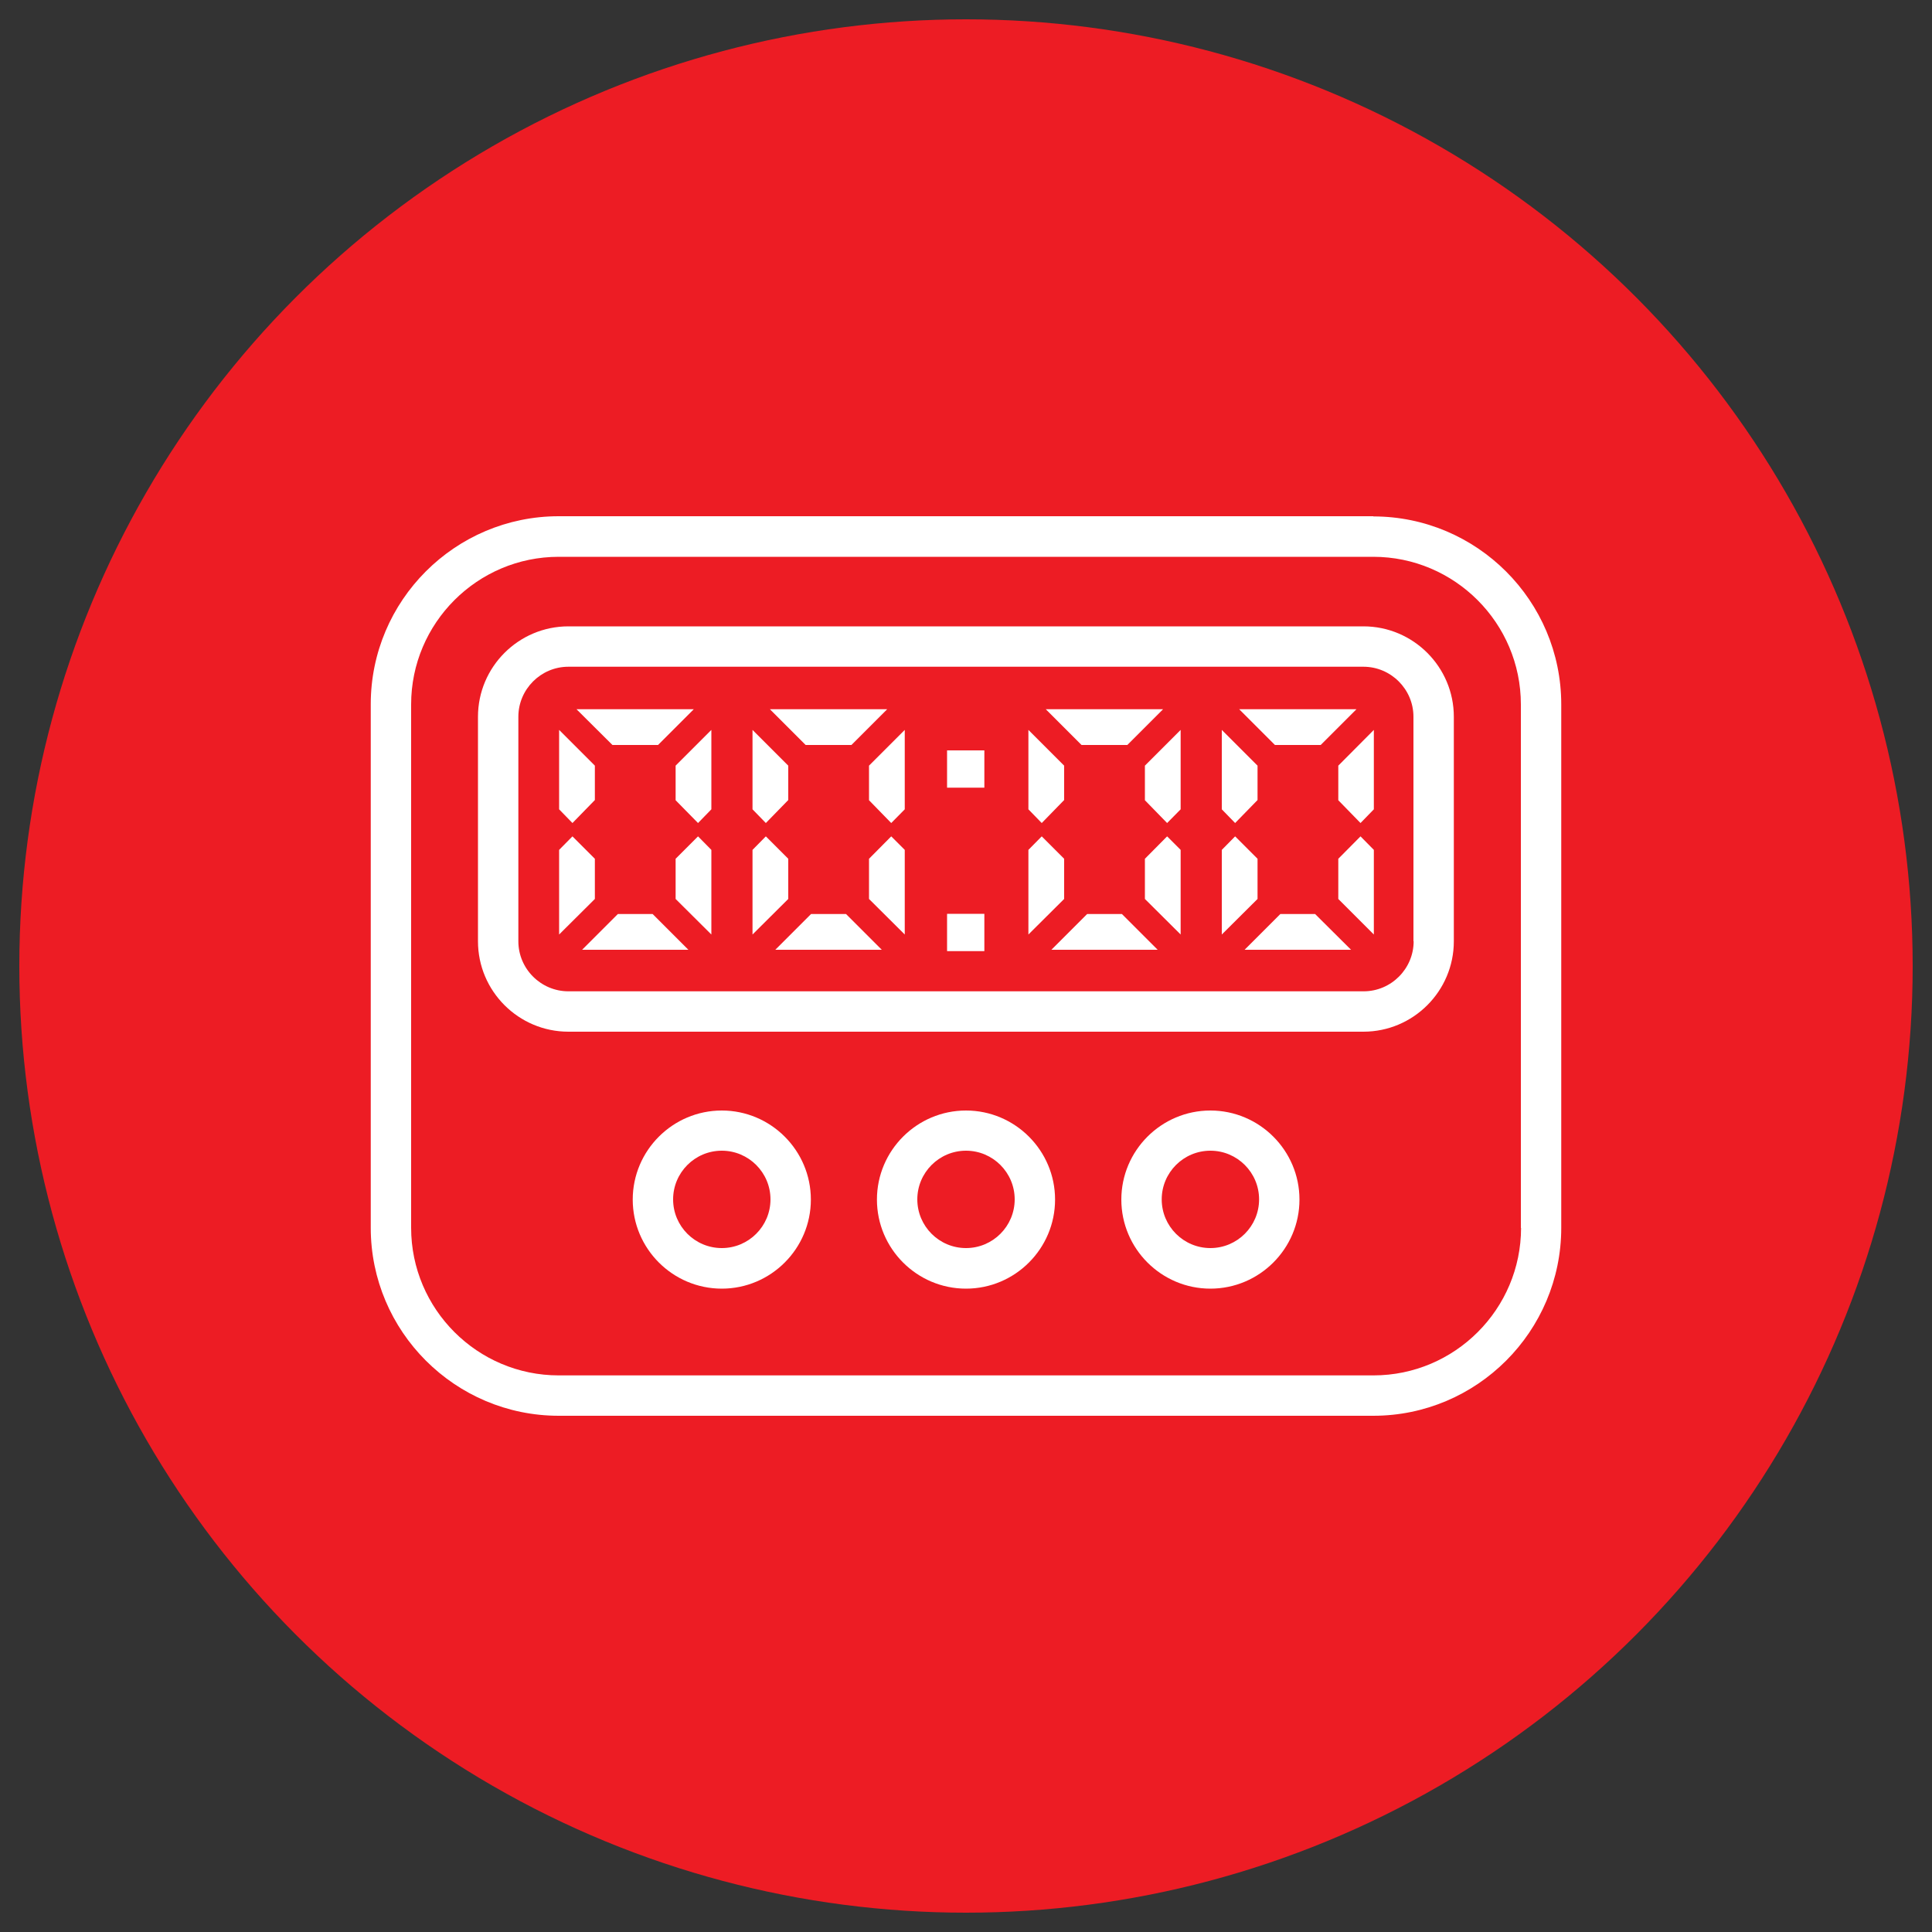 <?xml version="1.0" encoding="UTF-8"?>
<svg id="Layer_2" xmlns="http://www.w3.org/2000/svg" viewBox="0 0 100 100">
  <rect x="0" y="0" width="100" height="100" fill="#333333" stroke="none"/>
  <defs>
    <style>
      .cls-1 {
        fill: #ed1c24;
      }

      .cls-2 {
        fill: #fff;
      }
    </style>
  </defs>
  <circle class="cls-1" cx="50" cy="50" r="49"/>
  <g>
    <path class="cls-2" d="M71.09,26.72H28.92c-5.37,0-9.73,4.37-9.73,9.73v27.1c0,5.37,4.37,9.73,9.73,9.73h42.16c5.37,0,9.73-4.37,9.73-9.73v-27.09c0-5.37-4.37-9.73-9.73-9.73h0ZM78.73,63.55c0,4.21-3.43,7.64-7.64,7.64H28.92c-4.21,0-7.64-3.43-7.64-7.64v-27.09c0-4.21,3.43-7.64,7.64-7.64h42.16c4.21,0,7.64,3.43,7.64,7.64v27.1h0Z"/>
    <path class="cls-2" d="M50,57.48c-2.54,0-4.61,2.07-4.61,4.61s2.07,4.61,4.61,4.61,4.61-2.07,4.61-4.61-2.07-4.61-4.61-4.61ZM50,64.6c-1.39,0-2.52-1.13-2.52-2.52s1.13-2.52,2.52-2.52,2.52,1.13,2.52,2.52-1.13,2.52-2.52,2.52Z"/>
    <path class="cls-2" d="M37.36,57.48c-2.54,0-4.61,2.07-4.61,4.61s2.07,4.61,4.61,4.61,4.61-2.07,4.61-4.61-2.07-4.61-4.61-4.61ZM37.36,64.6c-1.39,0-2.52-1.13-2.52-2.52s1.13-2.52,2.52-2.52,2.52,1.13,2.52,2.52-1.13,2.52-2.52,2.52Z"/>
    <path class="cls-2" d="M62.65,57.48c-2.54,0-4.61,2.07-4.61,4.61s2.07,4.61,4.61,4.61,4.61-2.07,4.61-4.61-2.07-4.61-4.61-4.61ZM62.65,64.6c-1.39,0-2.52-1.13-2.52-2.52s1.13-2.52,2.52-2.52,2.52,1.13,2.52,2.52-1.13,2.52-2.52,2.52Z"/>
    <path class="cls-2" d="M70.58,32.42H29.42c-2.58,0-4.68,2.1-4.68,4.68v11.62c0,2.58,2.1,4.68,4.68,4.68h41.15c2.58,0,4.68-2.1,4.68-4.68v-11.62c0-2.58-2.1-4.68-4.68-4.68ZM73.17,48.72c0,1.42-1.16,2.59-2.59,2.59H29.42c-1.42,0-2.59-1.16-2.59-2.59v-11.62c0-1.42,1.16-2.59,2.59-2.59h41.15c1.42,0,2.59,1.16,2.59,2.59,0,0,0,11.62,0,11.62Z"/>
    <polygon class="cls-2" points="40.8 41.41 40.8 39.63 38.95 37.78 38.95 41.89 39.64 42.6 40.8 41.41"/>
    <polygon class="cls-2" points="44.98 41.42 46.13 42.6 46.83 41.89 46.83 37.78 44.98 39.63 44.98 41.42"/>
    <polygon class="cls-2" points="40.8 44.45 39.64 43.29 38.95 43.99 38.95 48.37 40.8 46.53 40.8 44.45"/>
    <polygon class="cls-2" points="44.07 38.56 45.92 36.71 39.85 36.71 41.7 38.56 44.07 38.56"/>
    <polygon class="cls-2" points="41.98 47.31 40.13 49.16 45.64 49.16 43.79 47.31 41.98 47.31"/>
    <polygon class="cls-2" points="44.98 44.45 44.98 46.53 46.83 48.37 46.83 43.99 46.13 43.29 44.98 44.45"/>
    <polygon class="cls-2" points="30.79 41.41 30.79 39.63 28.94 37.78 28.94 41.89 29.63 42.6 30.79 41.41"/>
    <polygon class="cls-2" points="34.97 41.42 36.13 42.6 36.82 41.89 36.82 37.78 34.97 39.63 34.97 41.42"/>
    <polygon class="cls-2" points="30.79 44.45 29.63 43.29 28.94 43.99 28.94 48.37 30.79 46.53 30.79 44.45"/>
    <polygon class="cls-2" points="34.06 38.56 35.91 36.71 29.84 36.71 31.7 38.56 34.06 38.56"/>
    <polygon class="cls-2" points="31.98 47.31 30.13 49.16 35.63 49.16 33.78 47.31 31.98 47.31"/>
    <polygon class="cls-2" points="34.97 44.45 34.97 46.53 36.82 48.37 36.82 43.99 36.13 43.29 34.97 44.45"/>
    <polygon class="cls-2" points="65.09 41.41 65.09 39.63 63.24 37.78 63.24 41.89 63.93 42.6 65.09 41.41"/>
    <polygon class="cls-2" points="69.27 41.42 70.42 42.6 71.11 41.89 71.11 37.78 69.27 39.63 69.27 41.42"/>
    <polygon class="cls-2" points="65.09 44.45 63.93 43.29 63.24 43.99 63.24 48.37 65.09 46.53 65.09 44.45"/>
    <polygon class="cls-2" points="68.36 38.56 70.21 36.71 64.14 36.71 65.99 38.56 68.36 38.56"/>
    <polygon class="cls-2" points="66.27 47.31 64.42 49.16 69.93 49.16 68.07 47.31 66.27 47.31"/>
    <polygon class="cls-2" points="69.27 44.45 69.27 46.53 71.11 48.37 71.11 43.99 70.42 43.29 69.27 44.45"/>
    <polygon class="cls-2" points="55.08 41.41 55.08 39.63 53.23 37.78 53.23 41.89 53.92 42.6 55.08 41.41"/>
    <polygon class="cls-2" points="59.26 41.42 60.41 42.6 61.11 41.89 61.11 37.78 59.26 39.63 59.26 41.42"/>
    <polygon class="cls-2" points="55.08 44.45 53.92 43.29 53.23 43.99 53.23 48.37 55.08 46.53 55.08 44.45"/>
    <polygon class="cls-2" points="58.35 38.56 60.2 36.71 54.13 36.71 55.98 38.56 58.35 38.56"/>
    <polygon class="cls-2" points="56.27 47.31 54.42 49.16 59.92 49.16 58.07 47.31 56.27 47.31"/>
    <polygon class="cls-2" points="59.26 44.45 59.26 46.53 61.11 48.37 61.11 43.99 60.41 43.29 59.26 44.45"/>
    <rect class="cls-2" x="49.02" y="47.3" width="1.93" height="1.93"/>
    <rect class="cls-2" x="49.02" y="38.84" width="1.93" height="1.93"/>
  </g>
</svg>